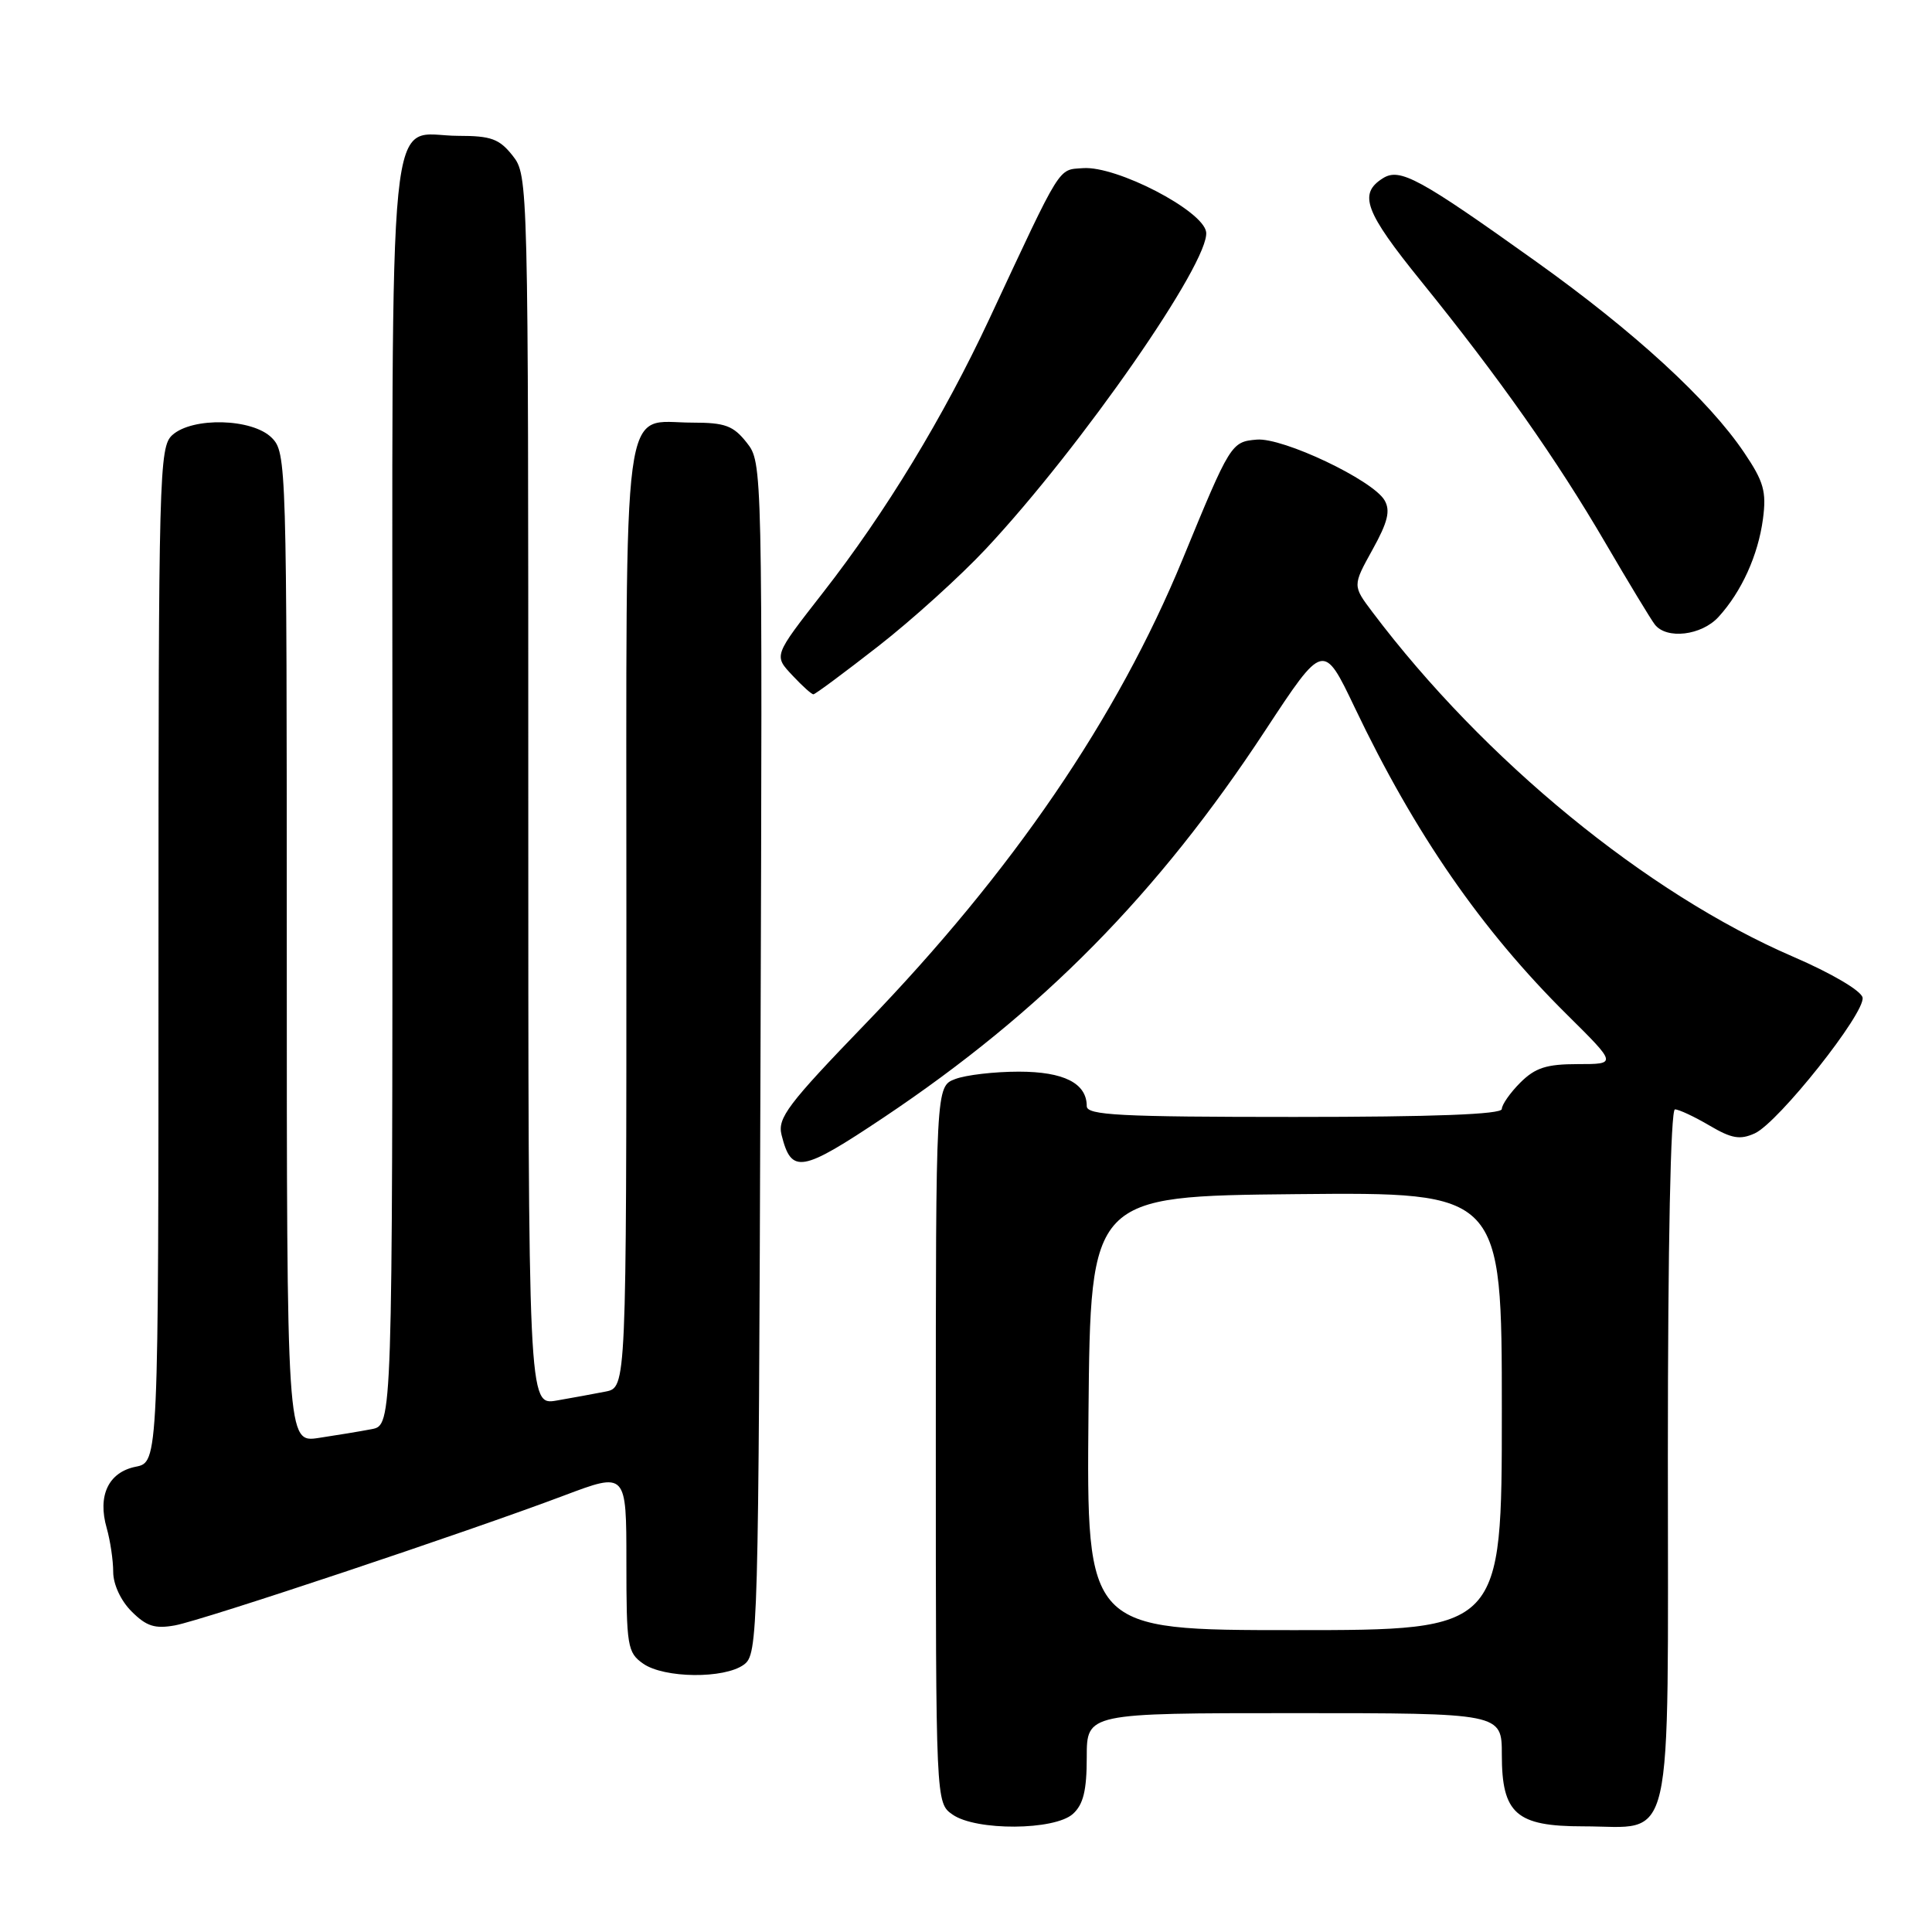 <?xml version="1.0" encoding="UTF-8" standalone="no"?>
<!DOCTYPE svg PUBLIC "-//W3C//DTD SVG 1.1//EN" "http://www.w3.org/Graphics/SVG/1.1/DTD/svg11.dtd" >
<svg xmlns="http://www.w3.org/2000/svg" xmlns:xlink="http://www.w3.org/1999/xlink" version="1.1" viewBox="0 0 256 256">
 <g >
 <path fill="currentColor"
d=" M 142.17 240.35 C 143.55 239.10 144.00 237.24 144.00 232.85 C 144.00 227.00 144.00 227.00 171.50 227.00 C 199.00 227.00 199.00 227.00 199.00 232.50 C 199.00 240.33 200.90 242.00 209.78 242.00 C 221.98 242.00 221.00 246.27 221.00 192.94 C 221.00 164.84 221.37 147.00 221.94 147.00 C 222.46 147.00 224.51 147.96 226.50 149.13 C 229.45 150.87 230.56 151.06 232.51 150.18 C 235.65 148.75 247.19 134.20 246.80 132.18 C 246.62 131.28 242.69 128.96 237.58 126.76 C 218.20 118.39 196.65 100.73 181.86 81.11 C 179.22 77.61 179.22 77.61 181.86 72.84 C 183.90 69.16 184.26 67.67 183.46 66.29 C 181.89 63.60 170.00 57.96 166.53 58.25 C 163.14 58.54 163.03 58.72 156.70 74.11 C 148.03 95.16 134.17 115.47 114.71 135.62 C 104.38 146.32 103.00 148.15 103.56 150.38 C 104.87 155.60 106.15 155.38 117.11 148.06 C 138.05 134.05 153.42 118.47 167.66 96.78 C 175.36 85.07 175.36 85.07 179.52 93.78 C 187.48 110.47 196.31 123.24 207.68 134.49 C 214.25 141.00 214.25 141.00 209.08 141.00 C 204.92 141.00 203.43 141.48 201.45 143.45 C 200.10 144.80 199.00 146.38 199.00 146.95 C 199.00 147.66 189.96 148.00 171.50 148.00 C 148.33 148.00 144.00 147.77 144.00 146.57 C 144.00 143.54 140.98 142.00 134.99 142.00 C 131.77 142.00 127.98 142.44 126.57 142.98 C 124.00 143.95 124.00 143.95 124.00 191.42 C 124.00 238.89 124.00 238.89 126.22 240.44 C 129.33 242.62 139.73 242.55 142.17 240.35 Z  M 98.56 220.58 C 100.45 219.20 100.51 217.05 100.77 140.24 C 101.03 61.49 101.03 61.31 98.95 58.66 C 97.17 56.40 96.08 56.00 91.76 56.00 C 82.27 56.00 83.00 50.55 83.00 121.58 C 83.00 183.84 83.00 183.84 80.25 184.39 C 78.74 184.69 75.81 185.22 73.75 185.58 C 70.00 186.22 70.00 186.22 70.00 104.75 C 70.00 23.83 69.99 23.25 67.93 20.63 C 66.17 18.40 65.07 18.00 60.76 18.00 C 51.16 18.00 52.00 9.69 52.00 105.08 C 52.00 188.84 52.00 188.84 49.25 189.37 C 47.74 189.66 44.59 190.18 42.25 190.53 C 38.00 191.18 38.00 191.18 38.00 125.59 C 38.00 61.33 37.96 59.96 36.00 58.00 C 33.44 55.44 25.51 55.23 22.83 57.65 C 21.09 59.23 21.00 62.68 21.00 126.53 C 21.00 193.75 21.00 193.75 17.98 194.35 C 14.37 195.08 12.90 198.18 14.14 202.48 C 14.61 204.14 15.00 206.75 15.00 208.29 C 15.00 209.93 16.01 212.11 17.44 213.53 C 19.41 215.50 20.53 215.85 23.19 215.37 C 26.89 214.69 61.98 202.98 74.75 198.16 C 83.00 195.05 83.00 195.05 83.00 206.97 C 83.00 218.15 83.14 218.98 85.22 220.44 C 88.00 222.39 95.97 222.47 98.56 220.58 Z  M 116.37 85.63 C 120.86 82.13 127.29 76.31 130.67 72.69 C 143.28 59.21 160.37 34.62 159.82 30.74 C 159.41 27.90 147.95 21.95 143.50 22.28 C 140.15 22.53 140.78 21.51 131.11 42.22 C 125.02 55.26 117.34 67.90 109.07 78.50 C 102.43 87.02 102.50 86.83 105.07 89.57 C 106.32 90.91 107.54 92.00 107.78 92.00 C 108.02 92.00 111.88 89.13 116.37 85.63 Z  M 227.71 81.75 C 230.77 78.40 232.96 73.57 233.60 68.77 C 234.08 65.14 233.71 63.82 231.13 60.00 C 226.43 53.01 216.62 44.00 203.50 34.63 C 188.07 23.61 185.49 22.20 183.24 23.62 C 179.96 25.68 180.84 28.04 188.31 37.27 C 198.65 50.05 206.25 60.84 212.76 72.00 C 215.81 77.22 218.74 82.06 219.27 82.75 C 220.83 84.76 225.46 84.21 227.71 81.75 Z  M 144.23 187.25 C 144.50 158.50 144.50 158.50 171.75 158.23 C 199.00 157.97 199.00 157.97 199.00 186.98 C 199.00 216.00 199.00 216.00 171.48 216.00 C 143.97 216.00 143.97 216.00 144.23 187.25 Z "/>
</g>
</svg>